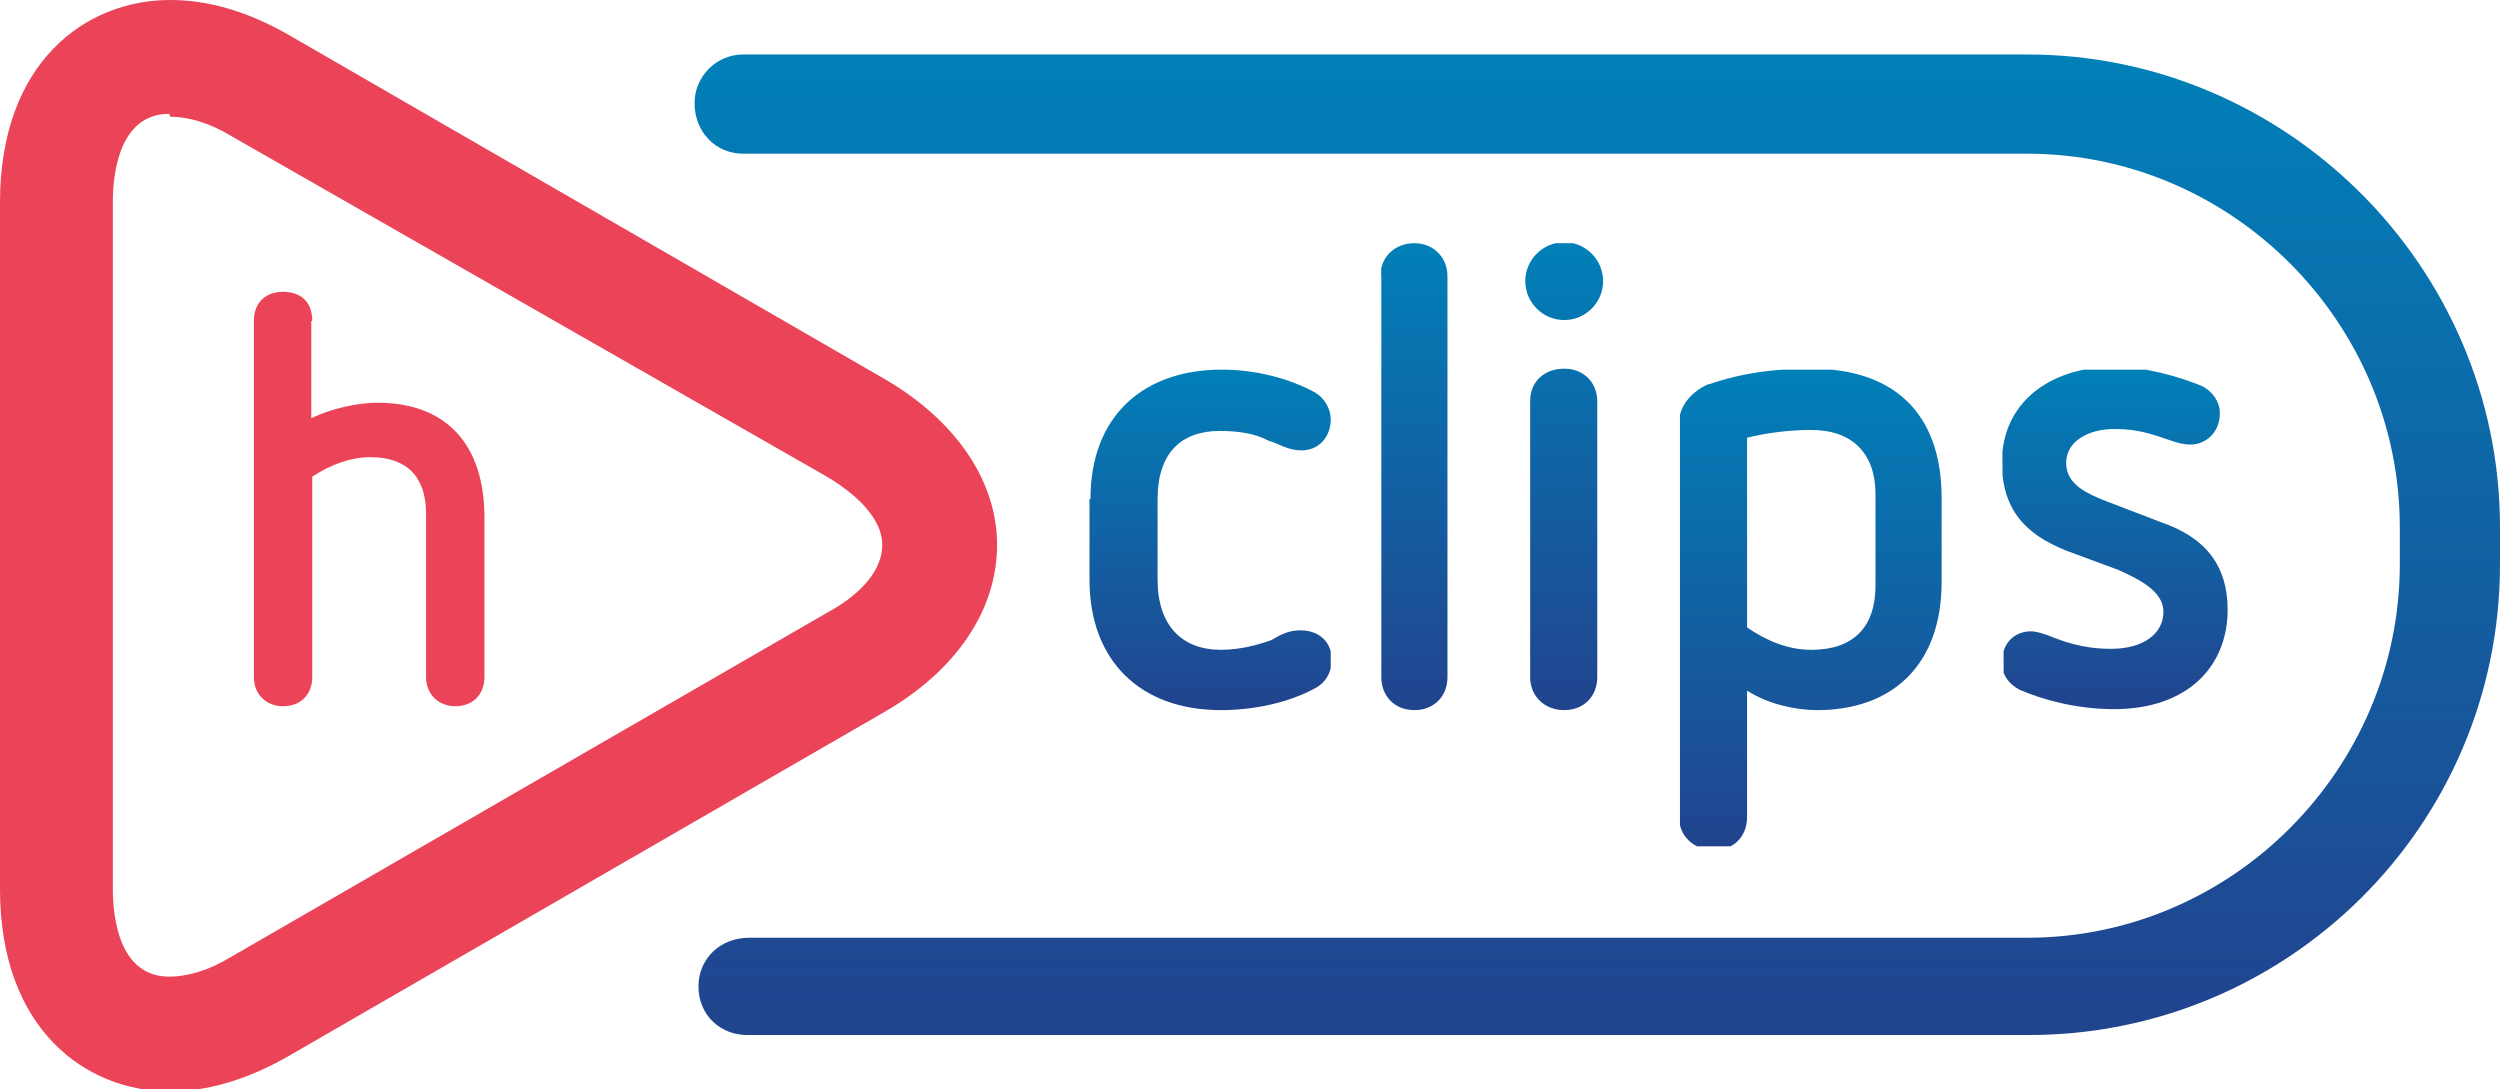 <svg xmlns="http://www.w3.org/2000/svg" xmlns:xlink="http://www.w3.org/1999/xlink" width="257" height="112" x="0px" y="0px" viewBox="0 0 257 112"><defs><path id="a" d="M112 51.3v8.3c0 8.3 5.2 13.4 13.5 13.4 3.5 0 7-.8 9.6-2.2 1.2-.6 1.8-1.7 1.8-3 0-1.8-1.3-3-3.2-3-1.2 0-2 .4-3 1-1.4.5-3.2 1-5.2 1-4 0-6.5-2.5-6.5-7.2v-8.3c0-4.7 2.4-7 6.4-7 2 0 3.7.3 5 1 1.3.4 2 1 3.4 1 1.8 0 3-1.4 3-3.2 0-1-.6-2.2-1.7-2.8-2.6-1.4-6-2.3-9.5-2.3-8 0-13.5 4.7-13.5 13.3"/></defs><clipPath id="b"><use xlink:href="#a" overflow="visible"/></clipPath><linearGradient id="c" x1="-292.5" x2="-291.5" y1="353.7" y2="353.7" gradientUnits="userSpaceOnUse" gradientTransform="matrix(0 35.132 35.132 0 -12303.275 10313.538)"><stop offset="0" stop-color="#0081B9"/><stop offset="1" stop-color="#21448F"/></linearGradient><path fill="url(#c)" d="M112 38h24.8v35H112z" clip-path="url(#b)"/><defs><path id="d" d="M142 28.4v41.2c0 2 1.4 3.4 3.4 3.4s3.4-1.4 3.4-3.4V28.4c0-2-1.5-3.4-3.4-3.4-2 0-3.5 1.4-3.5 3.4"/></defs><clipPath id="e"><use xlink:href="#d" overflow="visible"/></clipPath><linearGradient id="f" x1="-292.5" x2="-291.5" y1="353.7" y2="353.7" gradientUnits="userSpaceOnUse" gradientTransform="matrix(0 48.065 48.065 0 -16857.234 14083.25)"><stop offset="0" stop-color="#0081B9"/><stop offset="1" stop-color="#21448F"/></linearGradient><path fill="url(#f)" d="M142 25h6.8v48h-7z" clip-path="url(#e)"/><g><defs><path id="g" d="M157.3 41.3v28.3c0 2 1.5 3.4 3.5 3.4s3.4-1.4 3.4-3.4V41.3c0-2-1.4-3.4-3.4-3.4s-3.5 1.3-3.5 3.3m-.5-12.3c0 2.2 1.8 4 4 4s4-1.8 4-4-1.8-4-4-4-4 1.8-4 4"/></defs><clipPath id="h"><use xlink:href="#g" overflow="visible"/></clipPath><linearGradient id="i" x1="-292.5" x2="-291.5" y1="353.7" y2="353.7" gradientUnits="userSpaceOnUse" gradientTransform="matrix(0 48.065 48.065 0 -16841.797 14083.25)"><stop offset="0" stop-color="#0081B9"/><stop offset="1" stop-color="#21448F"/></linearGradient><path fill="url(#i)" d="M156.8 25h8v48h-8z" clip-path="url(#h)"/></g><g><defs><path id="j" d="M179.6 64.5V45c2-.5 4.3-.8 6.6-.8 4.2 0 6.6 2.4 6.6 6.6v9.4c0 4.3-2.3 6.6-6.6 6.6-2.5 0-4.7-1-6.6-2.3m-4-25c-1.8.8-3 2.3-3 4V84c0 2 1.6 3.4 3.6 3.4s3.4-1.4 3.4-3.4V71c2.2 1.4 5 2 7.2 2 7.6 0 12.8-4.5 12.8-13.2v-8.6c0-9-5.2-13.3-13.4-13.3-3.7 0-7 .4-10.5 1.6"/></defs><clipPath id="k"><use xlink:href="#j" overflow="visible"/></clipPath><linearGradient id="l" x1="-292.5" x2="-291.5" y1="353.7" y2="353.7" gradientUnits="userSpaceOnUse" gradientTransform="matrix(0 49.331 49.331 0 -17264.297 14466.505)"><stop offset="0" stop-color="#0081B9"/><stop offset="1" stop-color="#21448F"/></linearGradient><path fill="url(#l)" d="M172.7 38h27V87h-27z" clip-path="url(#k)"/></g><g><defs><path id="m" d="M205.8 47.6c0 5.8 3.7 7.8 6.6 9l5.4 2c2.2 1 4.6 2.2 4.6 4.3 0 2.2-2 3.8-5.4 3.8-3 0-5-.8-6.5-1.4-.6-.2-1.2-.4-1.7-.4-1.8 0-3 1.3-3 3.2 0 1.3.7 2.2 1.8 2.8 2.3 1 5.8 2 9.7 2 7.7 0 11.7-4.5 11.7-10.2 0-4.8-2.5-7.5-6.8-9l-6-2.3c-1.4-.6-3.8-1.5-3.8-3.8 0-2.2 2.2-3.5 5-3.5 2.5 0 4 .6 5.8 1.2.6.2 1.2.4 2 .4 1.5 0 3-1.2 3-3.2 0-1.2-.7-2.2-1.8-2.8-2.4-1-6-2-9-2-6.8 0-11.6 3.8-11.6 9.8"/></defs><clipPath id="n"><use xlink:href="#m" overflow="visible"/></clipPath><linearGradient id="o" x1="-292.5" x2="-291.5" y1="353.7" y2="353.7" gradientUnits="userSpaceOnUse" gradientTransform="matrix(0 35.132 35.132 0 -12210.307 10313.538)"><stop offset="0" stop-color="#0081B9"/><stop offset="1" stop-color="#21448F"/></linearGradient><path fill="url(#o)" d="M205.8 38H229v35H206z" clip-path="url(#n)"/></g><g><defs><path id="p" d="M76.4 5.6c-2.8 0-5 2.3-5 5 0 3 2.2 5.2 5 5.2h132c21 0 38.3 17.3 38.3 38.4V58c0 21-17.2 38.4-38.3 38.4H77c-3 0-5.2 2.2-5.2 5 0 3 2.3 5 5 5h131.6C235 106.5 257 85 257 58v-3.8c0-26.8-22-48.6-48.6-48.6h-132z"/></defs><clipPath id="q"><use xlink:href="#p" overflow="visible"/></clipPath><linearGradient id="r" x1="-292.5" x2="-291.5" y1="353.7" y2="353.7" gradientUnits="userSpaceOnUse" gradientTransform="matrix(0 100.901 100.901 0 -35528.457 29517.418)"><stop offset="0" stop-color="#0081B9"/><stop offset="1" stop-color="#21448F"/></linearGradient><path fill="url(#r)" d="M71.3 5.6H257v101H71.2z" clip-path="url(#q)"/></g><g fill="#EB4358"><path d="M32 33v10c2-1 4.8-1.6 6.8-1.6 7 0 11 4.2 11 11.8v16.4c0 1.8-1.2 3-3 3-1.7 0-3-1.2-3-3V52.8c0-3.8-2-5.8-5.7-5.8-2 0-4 .7-6 2v20.6c0 1.8-1.2 3-3 3-1.7 0-3-1.2-3-3V33c0-2 1.3-3 3-3 1.8 0 3 1 3 3"/><path d="M17.5 112.2C8.8 112.2 0 105.8 0 91.4V20.8C0 6.4 8.8 0 17.5 0c4 0 8 1.2 12.2 3.6L91 39c7.2 4.2 11.5 10.4 11.5 17 0 6.8-4.3 13-11.6 17.2l-61.3 35.4c-4.2 2.4-8.3 3.6-12.2 3.6m0-100.5c-5.2 0-5.8 6.3-5.8 9v70.7c0 2.8.6 9 5.8 9 1.8 0 4-.6 6.3-2L85 63c3.7-2 5.7-4.5 5.7-7 0-2.3-2-4.8-5.7-7L23.8 14c-2.3-1.4-4.5-2-6.3-2"/></g></svg>